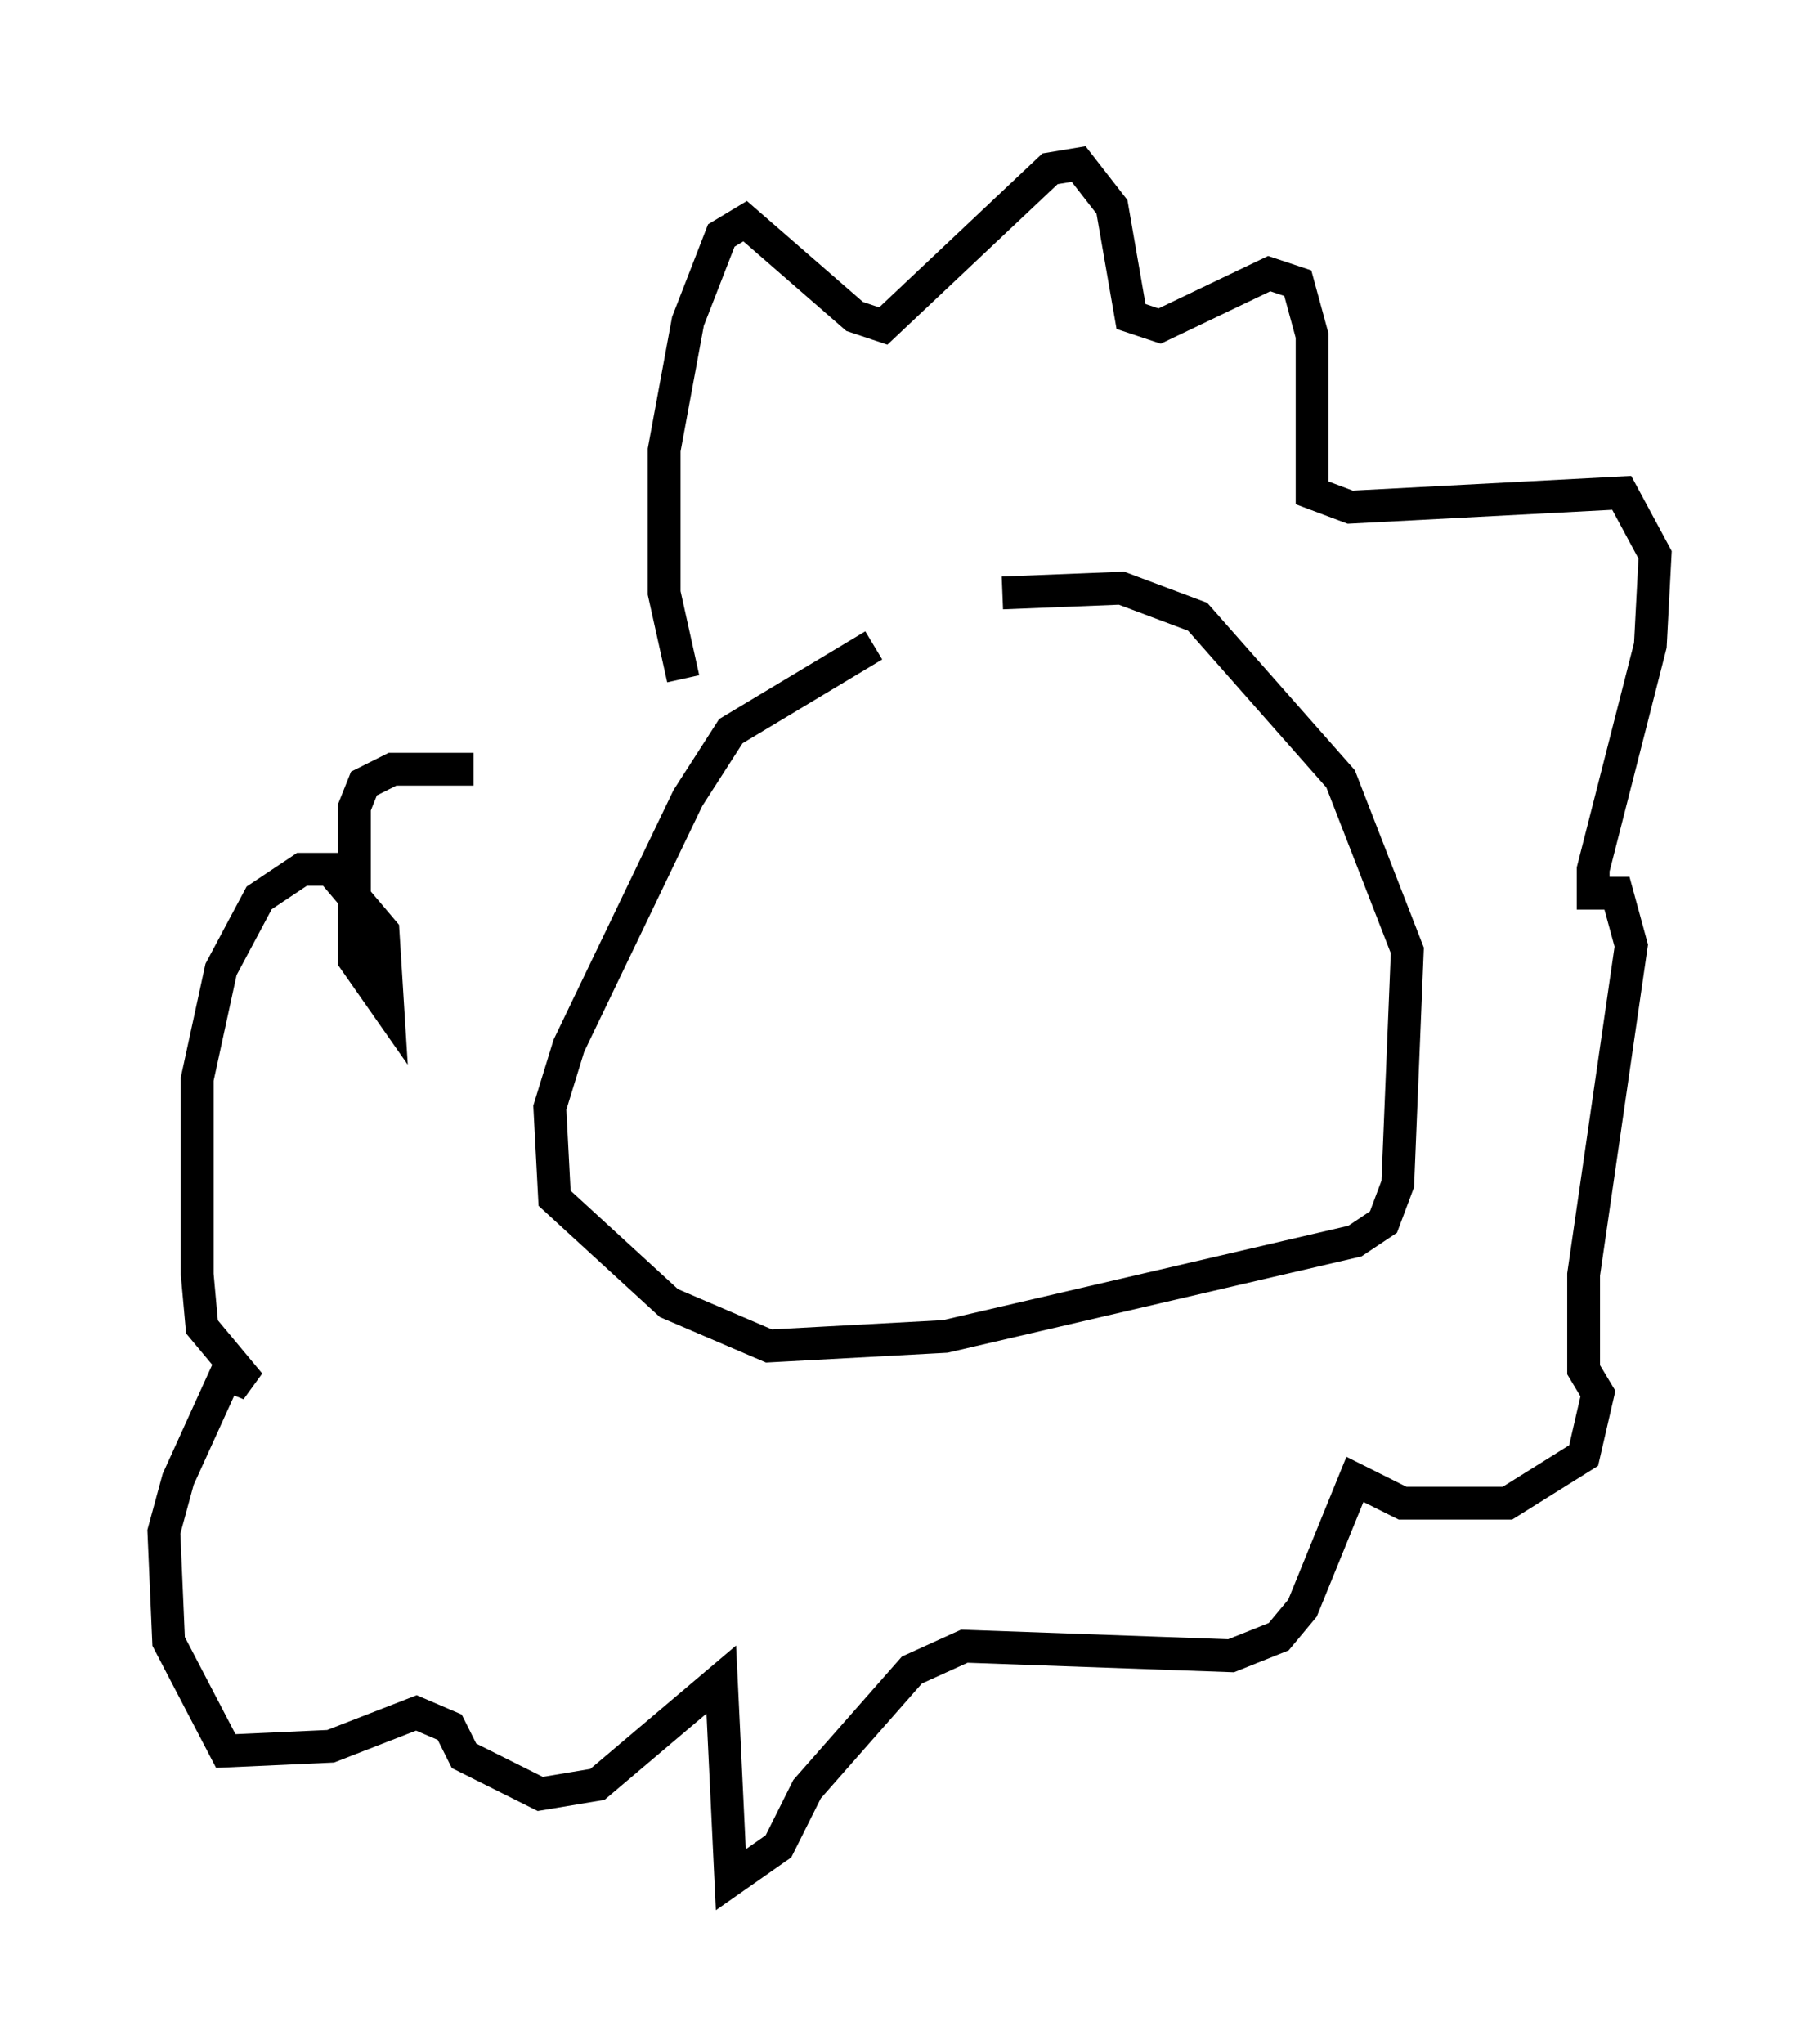 <?xml version="1.0" encoding="utf-8" ?>
<svg baseProfile="full" height="62.29" version="1.1" width="55.464" xmlns="http://www.w3.org/2000/svg" xmlns:ev="http://www.w3.org/2001/xml-events" xmlns:xlink="http://www.w3.org/1999/xlink"><defs /><rect fill="white" height="62.29" width="55.464" x="0" y="0" /><path d="M27.514, 19.67 m-0.872, 0.0 l-4.358, 2.615 -1.307, 2.034 l-3.631, 7.553 -0.581, 1.888 l0.145, 2.76 3.486, 3.196 l3.05, 1.307 5.374, -0.291 l12.492, -2.905 0.872, -0.581 l0.436, -1.162 0.291, -7.117 l-2.034, -5.229 -4.358, -4.939 l-2.324, -0.872 -3.631, 0.145 m-9.732, 2.615 l-0.581, -2.615 0.0, -4.358 l0.726, -3.922 1.017, -2.615 l0.726, -0.436 3.341, 2.905 l0.872, 0.291 5.084, -4.793 l0.872, -0.145 1.017, 1.307 l0.581, 3.341 0.872, 0.291 l3.341, -1.598 0.872, 0.291 l0.436, 1.598 0.0, 4.793 l1.162, 0.436 8.279, -0.436 l1.017, 1.888 -0.145, 2.76 l-1.743, 6.827 0.0, 0.726 l0.726, 0.0 0.436, 1.598 l-1.453, 10.022 0.0, 2.905 l0.436, 0.726 -0.436, 1.888 l-2.324, 1.453 -3.196, 0.0 l-1.453, -0.726 -1.598, 3.922 l-0.726, 0.872 -1.453, 0.581 l-8.134, -0.291 -1.598, 0.726 l-3.196, 3.631 -0.872, 1.743 l-1.453, 1.017 -0.291, -6.101 l-3.777, 3.196 -1.743, 0.291 l-2.324, -1.162 -0.436, -0.872 l-1.017, -0.436 -2.615, 1.017 l-3.196, 0.145 -1.743, -3.341 l-0.145, -3.341 0.436, -1.598 l1.453, -3.196 0.726, 0.291 l-1.453, -1.743 -0.145, -1.598 l0.0, -5.955 0.726, -3.341 l1.162, -2.179 1.307, -0.872 l0.872, 0.0 1.598, 1.888 l0.145, 2.324 -1.017, -1.453 l0.0, -4.648 0.291, -0.726 l0.872, -0.436 2.469, 0.0 " fill="none" stroke="black" stroke-width="1" /></svg>